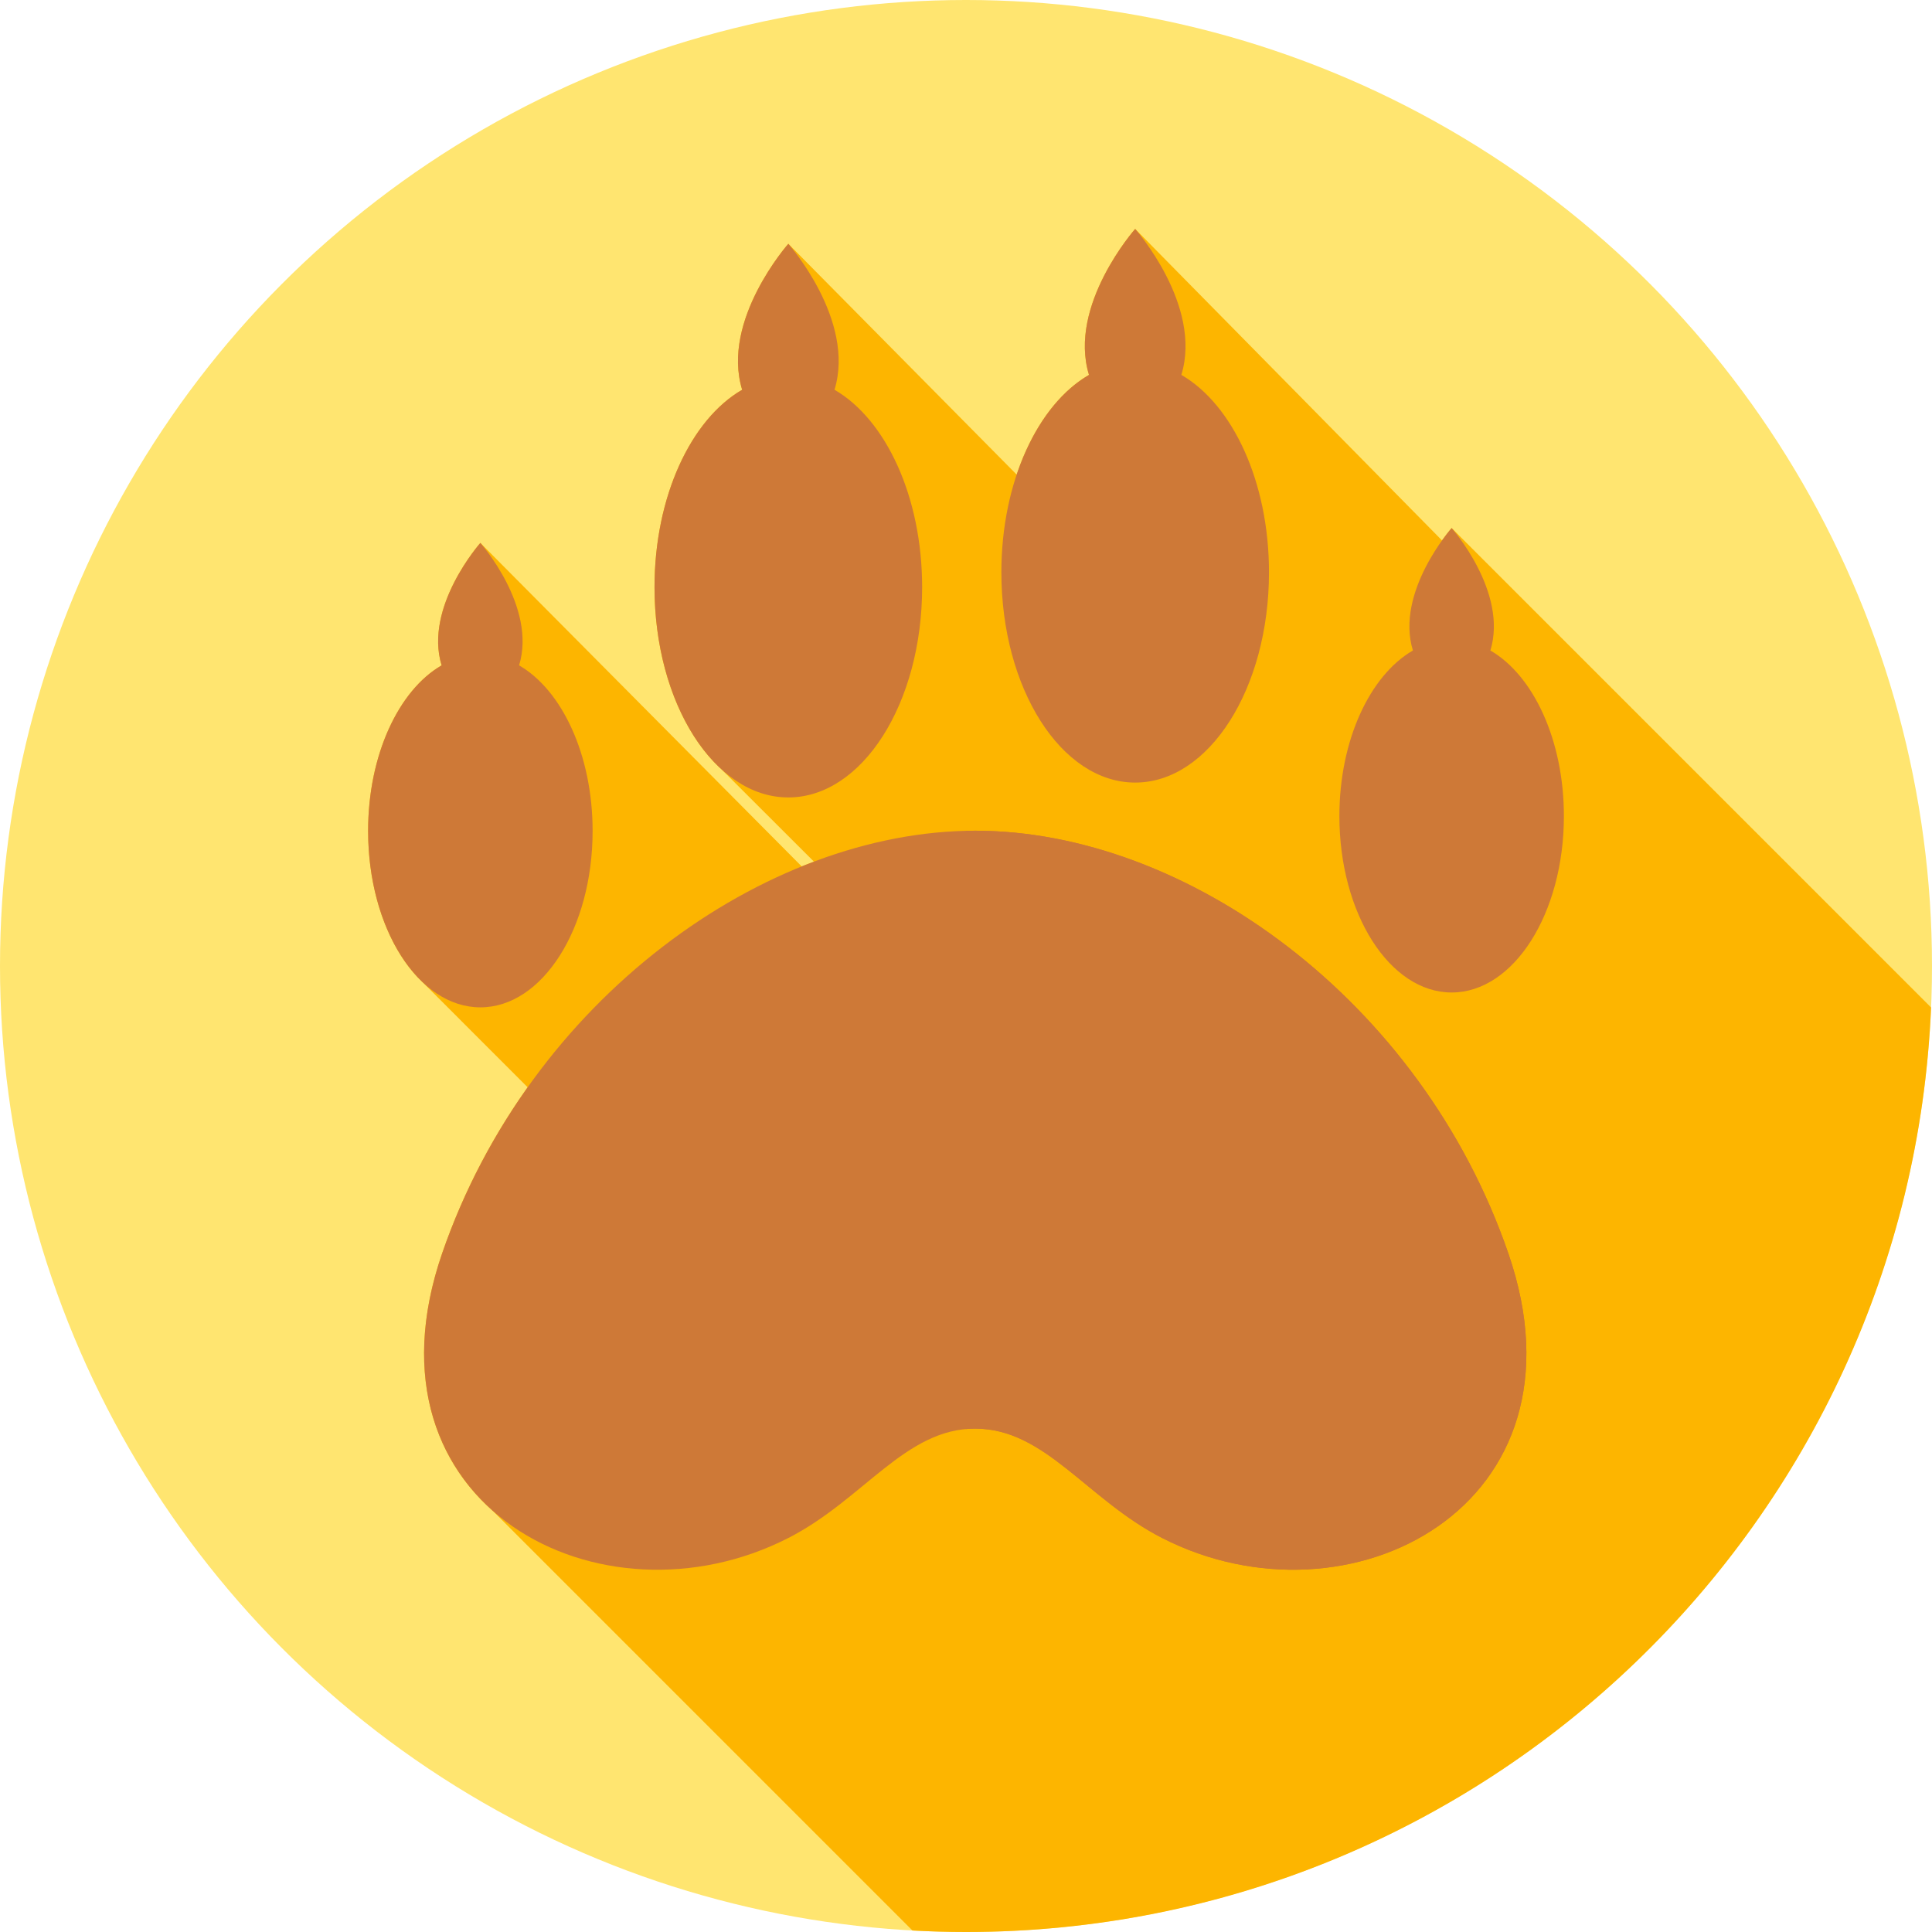 <?xml version="1.0" encoding="iso-8859-1"?>
<!-- Generator: Adobe Illustrator 19.0.0, SVG Export Plug-In . SVG Version: 6.00 Build 0)  -->
<svg version="1.1" id="Capa_1" xmlns="http://www.w3.org/2000/svg" xmlns:xlink="http://www.w3.org/1999/xlink" x="0px" y="0px"
	 viewBox="0 0 512 512" style="enable-background:new 0 0 512 512;" xml:space="preserve">
<circle style="fill:#FFE570;" cx="256" cy="256" r="256"/>
<path style="fill:#FDB500;" d="M511.75,266.987L384.701,139.938c0,0-1.075,1.218-2.553,3.285l-81.315-82.557
	c0,0-17.892,20.213-12.238,38.683c-8.278,4.784-15.102,14.285-19.164,26.425l-60.516-61.168c0,0-17.892,20.213-12.238,38.683
	c-13.554,7.832-23.223,28.299-23.223,52.315c0,20.653,7.153,38.672,17.775,48.297l24.473,24.44c-1.082,0.408-2.162,0.833-3.241,1.27
	l-85.163-85.733c0,0-15.009,16.956-10.266,32.45c-11.37,6.571-19.481,23.739-19.481,43.885c0,16.175,5.231,30.421,13.177,38.812
	l29.105,29.118c-9.367,13.184-17.132,27.952-22.666,44.015c-10.473,30.398-2.745,53.955,13.45,68.253l111.19,111.19
	c4.7,0.258,9.43,0.399,14.193,0.399C393.702,512,505.993,403.273,511.75,266.987z"/>
<g>
	<path style="fill:#CE7937;" d="M399.725,332.159c-23.205-67.351-85.553-112.012-141.277-112.012s-118.076,44.66-141.281,112.012
		c-23.078,66.982,42.215,100.754,91.748,75.425c19.966-10.21,30.955-28.988,49.531-28.988s29.565,18.778,49.531,28.988
		C357.51,432.913,422.803,399.141,399.725,332.159z"/>
	<path style="fill:#CE7937;" d="M307.98,407.58c-19.97-10.21-30.96-28.98-49.53-28.98c-0.83,0-1.65,0.04-2.45,0.11V220.18
		c0.82-0.02,1.64-0.03,2.45-0.03c55.72,0,118.07,44.66,141.28,112.01C422.8,399.14,357.51,432.91,307.98,407.58z"/>
	<path style="fill:#CE7937;" d="M137.565,176.328c4.743-15.494-10.266-32.45-10.266-32.45s-15.009,16.956-10.266,32.45
		c-11.37,6.57-19.481,23.739-19.481,43.885c0,25.817,13.318,46.746,29.747,46.746s29.747-20.929,29.747-46.746
		C157.046,200.067,148.935,182.899,137.565,176.328z"/>
	<path style="fill:#CE7937;" d="M221.154,103.29c5.654-18.47-12.238-38.683-12.238-38.683s-17.892,20.213-12.238,38.683
		c-13.554,7.832-23.223,28.299-23.223,52.315c0,30.776,15.876,55.724,35.461,55.724s35.461-24.949,35.461-55.724
		C244.376,131.588,234.707,111.122,221.154,103.29z"/>
	<path style="fill:#CE7937;" d="M374.435,172.388c-4.743-15.494,10.266-32.45,10.266-32.45s15.009,16.956,10.266,32.45
		c11.37,6.57,19.481,23.739,19.481,43.885c0,25.817-13.318,46.746-29.747,46.746c-16.429,0-29.747-20.929-29.747-46.746
		C354.954,196.127,363.065,178.958,374.435,172.388z"/>
	<path style="fill:#CE7937;" d="M288.595,99.35c-5.654-18.47,12.238-38.683,12.238-38.683s17.892,20.213,12.238,38.683
		c13.554,7.832,23.223,28.299,23.223,52.315c0,30.776-15.876,55.724-35.461,55.724s-35.461-24.949-35.461-55.724
		C265.372,127.648,275.041,107.182,288.595,99.35z"/>
</g>
<g>
</g>
<g>
</g>
<g>
</g>
<g>
</g>
<g>
</g>
<g>
</g>
<g>
</g>
<g>
</g>
<g>
</g>
<g>
</g>
<g>
</g>
<g>
</g>
<g>
</g>
<g>
</g>
<g>
</g>
</svg>
